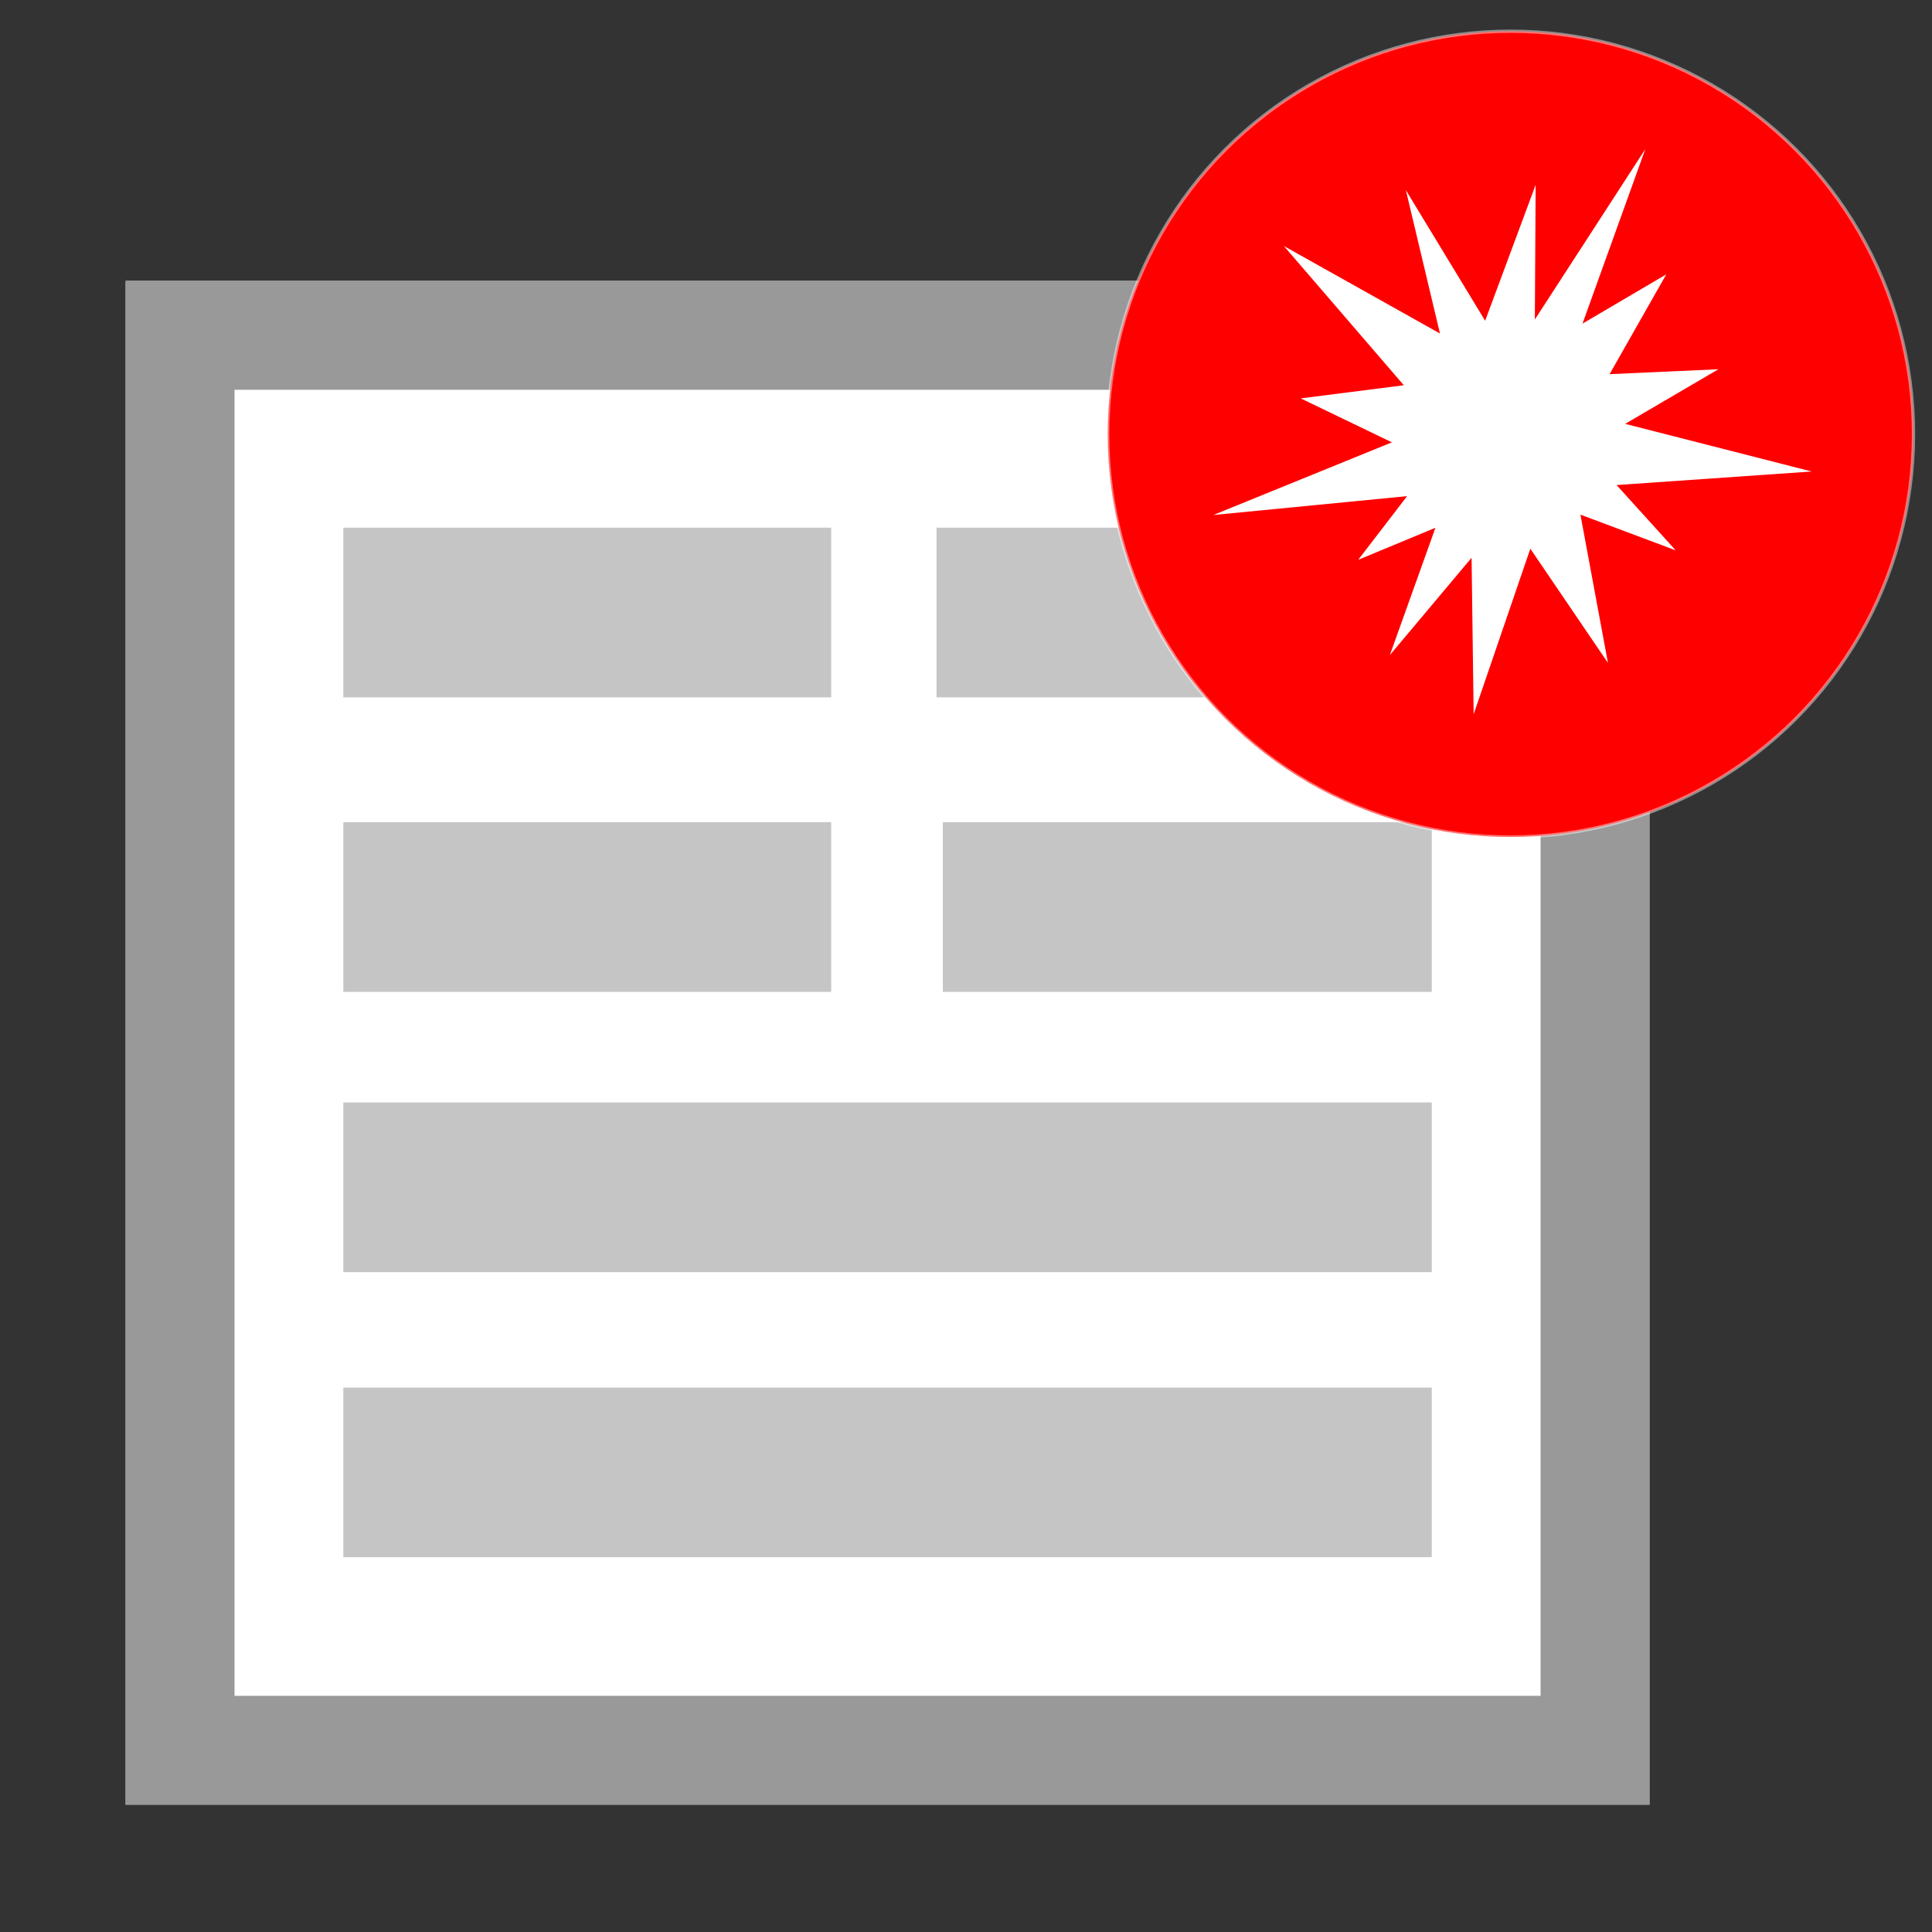 <?xml version="1.0" encoding="UTF-8" standalone="no"?>
<!-- Created with Inkscape (http://www.inkscape.org/) -->

<svg
   xmlns:dc="http://purl.org/dc/elements/1.1/"
   xmlns:cc="http://creativecommons.org/ns#"
   xmlns:rdf="http://www.w3.org/1999/02/22-rdf-syntax-ns#"
   xmlns:svg="http://www.w3.org/2000/svg"
   xmlns="http://www.w3.org/2000/svg"
   xmlns:sodipodi="http://sodipodi.sourceforge.net/DTD/sodipodi-0.dtd"
   xmlns:inkscape="http://www.inkscape.org/namespaces/inkscape"
   width="4.704mm"
   height="4.704mm"
   viewBox="0 0 4.704 4.704"
   version="1.1"
   id="svg8"
   inkscape:version="0.92.2 (5c3e80d, 2017-08-06)"
   sodipodi:docname="hypoelements.svg">
  <rect x="0" y="0" width="4.704" height="4.704" fill="#333333" stroke="none"/>
  <defs
     id="defs2" />
  <sodipodi:namedview
     id="base"
     pagecolor="#ffffff"
     bordercolor="#666666"
     borderopacity="1.0"
     inkscape:pageopacity="0.0"
     inkscape:pageshadow="2"
     inkscape:zoom="44.8"
     inkscape:cx="5.3609665"
     inkscape:cy="10.307835"
     inkscape:document-units="mm"
     inkscape:current-layer="g30"
     showgrid="false"
     fit-margin-top="0.5"
     fit-margin-right="0.5"
     fit-margin-bottom="0.5"
     fit-margin-left="0.5"
     inkscape:window-width="1280"
     inkscape:window-height="705"
     inkscape:window-x="-8"
     inkscape:window-y="-8"
     inkscape:window-maximized="1"
     inkscape:snap-global="false" />
  <g
     inkscape:label="Ebene 1"
     inkscape:groupmode="layer"
     id="layer1"
     transform="translate(-151.862,-67.106)">
    <g
       id="g30"
       transform="matrix(0.265,0,0,0.265,151.903,67.525)"
       style="display:inline">
      <path
         id="path10"
         d="M 1,1 H 15 V 15 H 1 Z"
         inkscape:connector-curvature="0"
         style="fill:#ffffff" />
      <path
         id="path12"
         d="M 1,1 V 15 H 15 V 1 Z M 2,2 H 14 V 14 H 2 Z"
         inkscape:connector-curvature="0"
         style="fill:#999999" />
      <path
         id="path14"
         d="M 8.45,3.267 H 13 V 4.826 H 8.45 Z"
         inkscape:connector-curvature="0"
         style="fill:#999999;fill-opacity:0.565;stroke-width:0.513"
         sodipodi:nodetypes="ccccc" />
      <path
         style="fill:#999999;fill-opacity:0.565;stroke-width:0.883"
         inkscape:connector-curvature="0"
         d="m 3,11.168 h 10 v 1.558 H 3 Z"
         id="path854"
         sodipodi:nodetypes="ccccc" />
      <path
         id="path856"
         d="M 3,8.548 H 13 V 10.107 H 3 Z"
         inkscape:connector-curvature="0"
         style="fill:#999999;fill-opacity:0.565;stroke-width:0.883"
         sodipodi:nodetypes="ccccc" />
      <path
         style="fill:#999999;fill-opacity:0.565;stroke-width:0.664"
         inkscape:connector-curvature="0"
         d="M 3,5.973 H 7.482 V 7.532 H 3 Z"
         id="path858"
         sodipodi:nodetypes="ccccc" />
      <path
         id="path860"
         d="M 8.508,5.973 H 13 V 7.532 H 8.508 Z"
         inkscape:connector-curvature="0"
         style="fill:#999999;fill-opacity:0.565;stroke-width:0.508"
         sodipodi:nodetypes="ccccc" />
      <path
         style="fill:#999999;fill-opacity:0.565;stroke-width:0.664"
         inkscape:connector-curvature="0"
         d="M 3,3.267 H 7.482 V 4.826 H 3 Z"
         id="path862"
         sodipodi:nodetypes="ccccc" />
    </g>
  </g>
  <g
     inkscape:groupmode="layer"
     id="layer2"
     inkscape:label="Ebene 2"
     style="opacity:1">
    <circle
       style="opacity:1;fill:#ff0000;fill-opacity:1;stroke:#ffffff;stroke-width:0.008;stroke-miterlimit:4;stroke-dasharray:none;stroke-opacity:0.443"
       id="path43"
       cx="3.678"
       cy="1.057"
       r="0.981" />
    <path
       style="fill:#ffffff;stroke-width:0.058"
       d="M 3.739,0.45 3.737,0.778 4.006,0.363 3.853,0.788 4.057,0.668 3.919,0.911 4.184,0.899 3.957,1.032 4.411,1.148 3.936,1.181 4.08,1.34 3.848,1.253 3.915,1.614 3.726,1.336 3.588,1.739 3.583,1.358 3.384,1.595 3.495,1.285 3.307,1.363 3.426,1.208 2.954,1.254 3.389,1.077 3.167,0.97 3.418,0.938 3.126,0.599 3.506,0.812 3.423,0.463 3.616,0.781 Z"
       id="path47"
       inkscape:connector-curvature="0"
       sodipodi:nodetypes="ccccccccccccccccccccccccccccc" />
  </g>
</svg>
